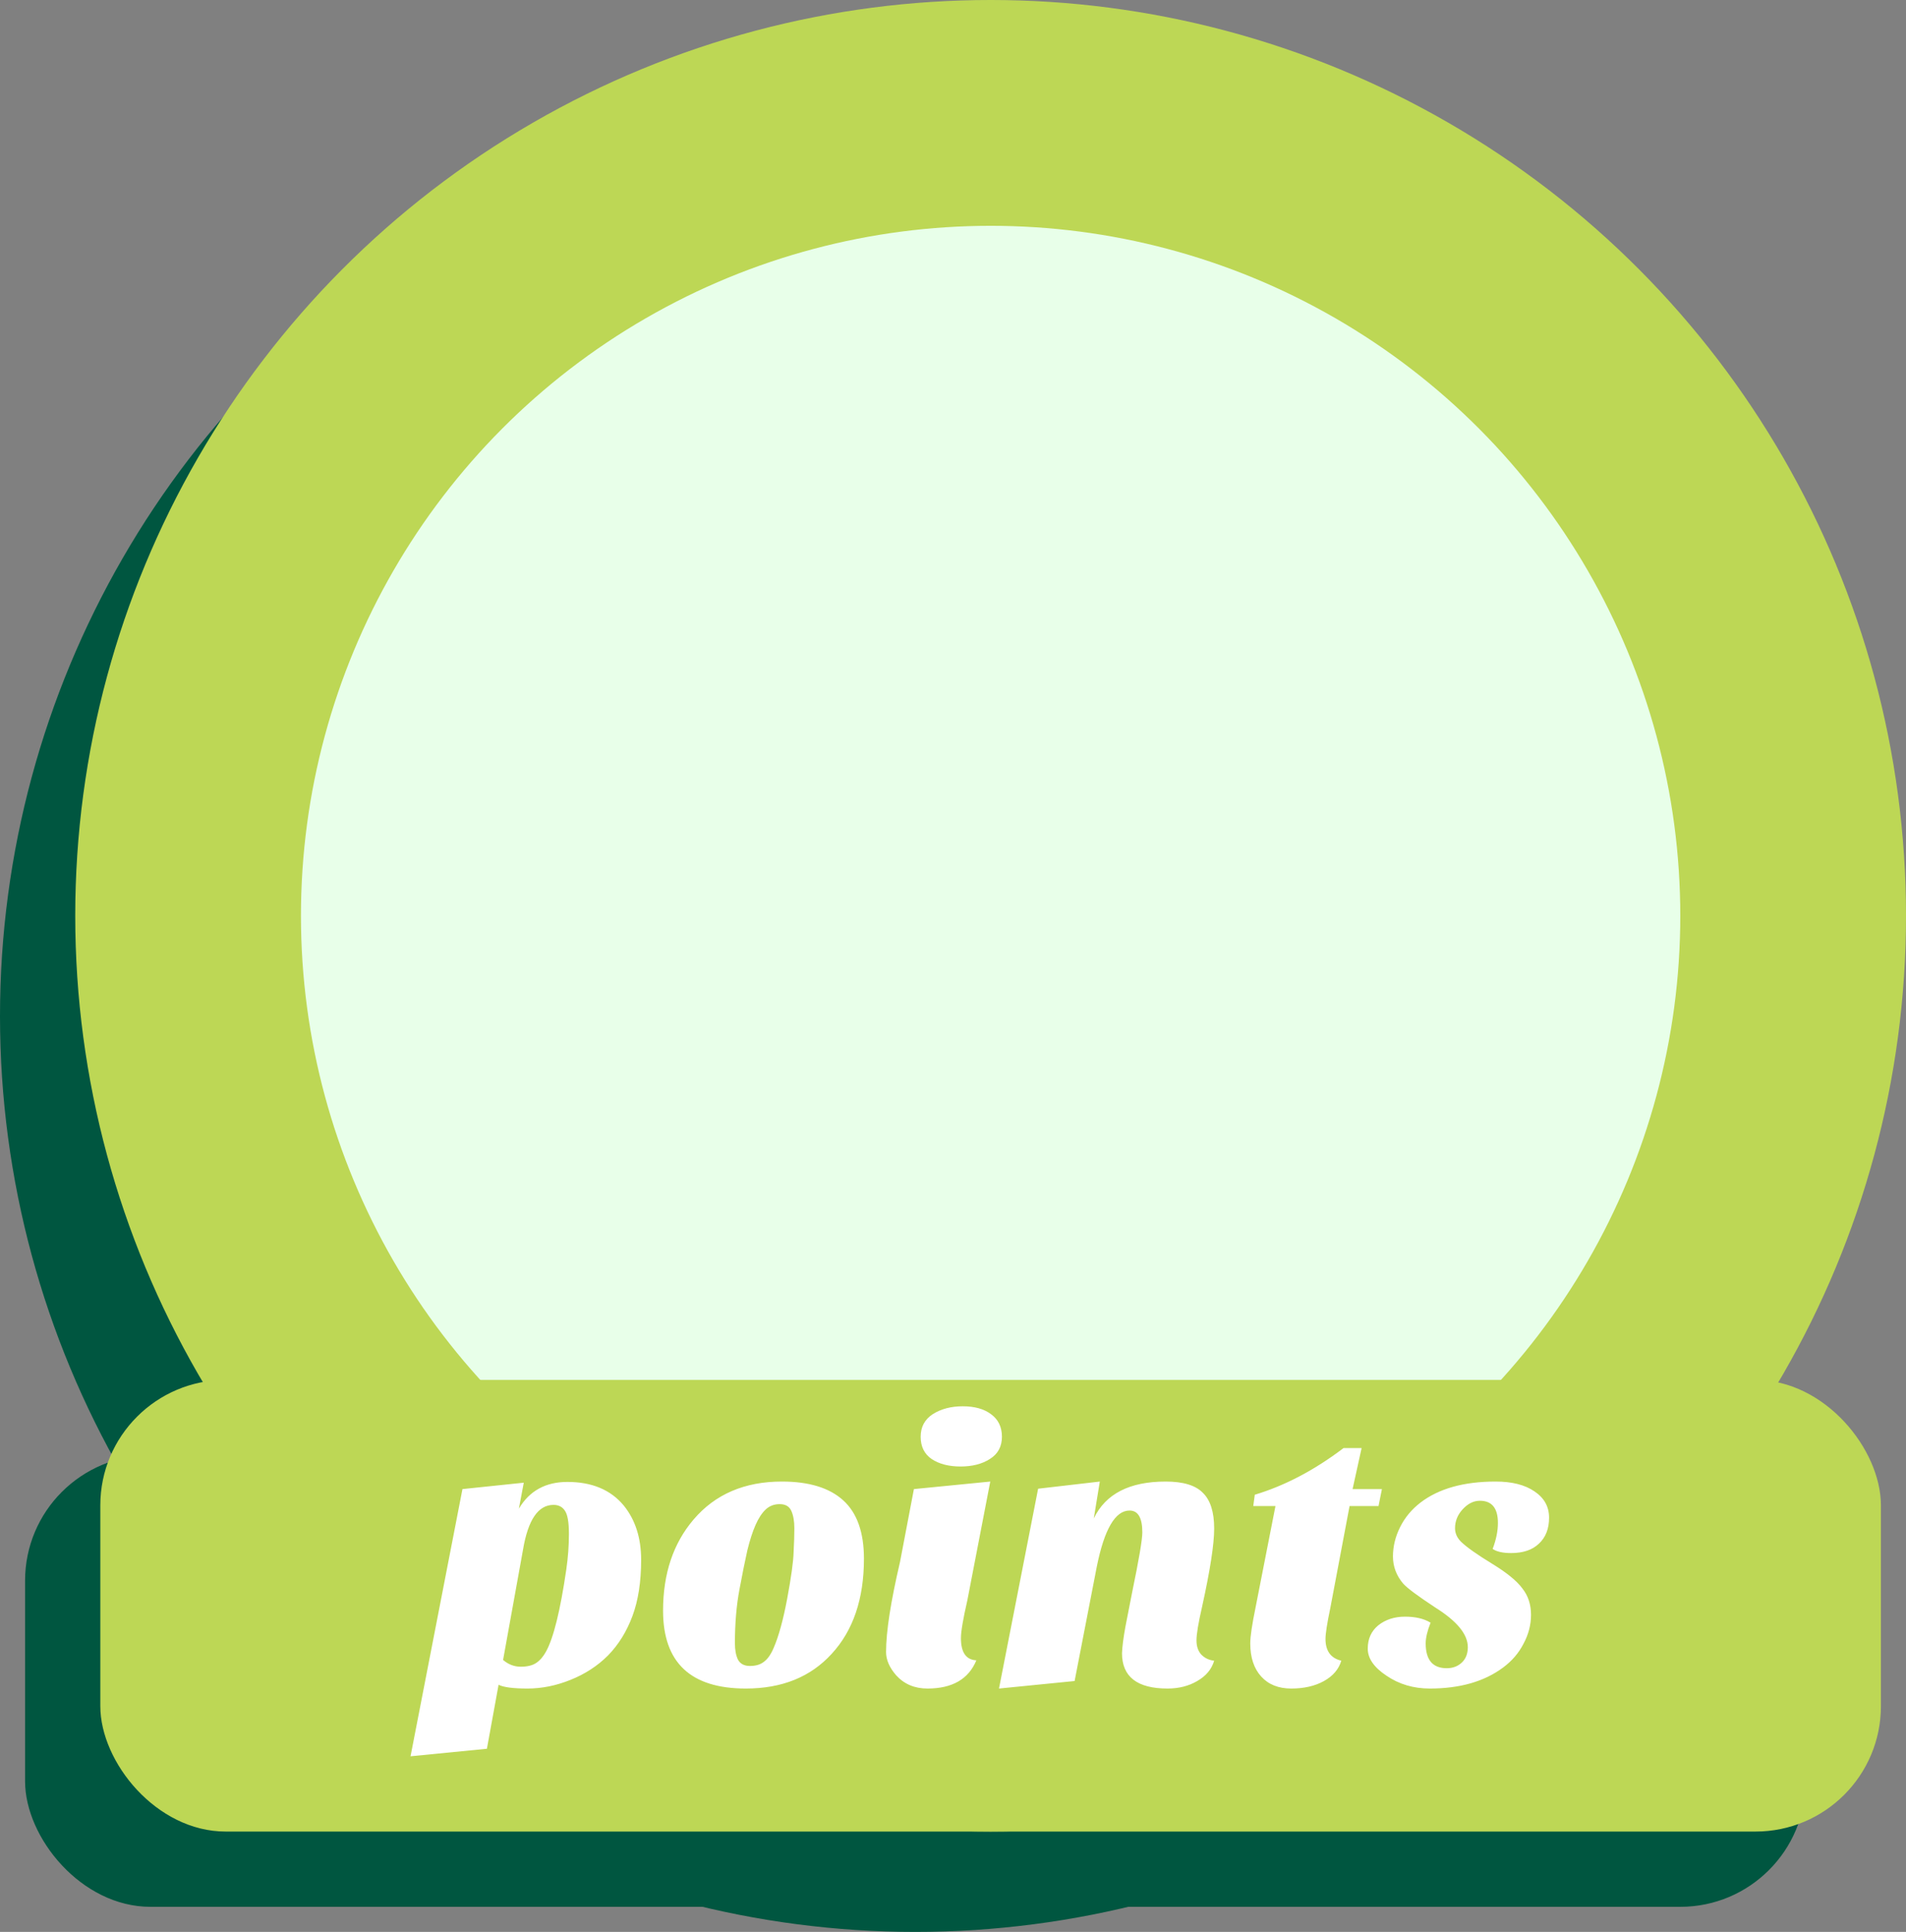 <svg width="76" height="77" viewBox="0 0 76 77" fill="none" xmlns="http://www.w3.org/2000/svg">
<rect x="0" y="0" width="76" height="77" fill="#808080" stroke="none"/>
<circle cx="36.5" cy="40.5" r="36.5" fill="#005640"/>
<rect x="1" y="58" width="71" height="18" rx="5" fill="#005640"/>
<circle cx="39.5" cy="36.5" r="36.5" fill="#BDD755"/>
<circle cx="39.5" cy="36.5" r="27.5" fill="#E8FFE9"/>
<rect x="4" y="55" width="71" height="18" rx="5" fill="#BDD755"/>
<path d="M24.245 65.98C23.825 66.4 23.325 66.725 22.745 66.955C22.175 67.185 21.605 67.3 21.035 67.3C20.465 67.3 20.08 67.25 19.88 67.15L19.415 69.7L16.37 70L18.44 59.35L20.885 59.095L20.69 60.13C21.11 59.42 21.755 59.065 22.625 59.065C23.605 59.065 24.355 59.38 24.875 60.01C25.335 60.58 25.565 61.3 25.565 62.17C25.565 63.04 25.45 63.785 25.22 64.405C24.99 65.025 24.665 65.55 24.245 65.98ZM20.06 66.16C20.27 66.34 20.505 66.43 20.765 66.43C21.025 66.43 21.23 66.38 21.38 66.28C21.53 66.18 21.66 66.03 21.77 65.83C22.07 65.29 22.34 64.2 22.58 62.56C22.65 62.08 22.685 61.605 22.685 61.135C22.685 60.665 22.63 60.355 22.52 60.205C22.42 60.055 22.27 59.98 22.07 59.98C21.46 59.98 21.055 60.575 20.855 61.765L20.06 66.16ZM29.739 67.3C27.539 67.3 26.439 66.265 26.439 64.195C26.439 62.725 26.844 61.515 27.654 60.565C28.514 59.555 29.689 59.05 31.179 59.05C32.259 59.05 33.074 59.3 33.624 59.8C34.174 60.3 34.449 61.075 34.449 62.125C34.449 63.725 34.019 64.99 33.159 65.92C32.319 66.84 31.179 67.3 29.739 67.3ZM30.129 60.775C30.009 61.045 29.899 61.385 29.799 61.795C29.709 62.195 29.604 62.715 29.484 63.355C29.364 63.995 29.304 64.71 29.304 65.5C29.304 65.76 29.344 65.975 29.424 66.145C29.514 66.315 29.674 66.4 29.904 66.4C30.134 66.4 30.319 66.345 30.459 66.235C30.609 66.125 30.739 65.94 30.849 65.68C31.049 65.22 31.229 64.565 31.389 63.715C31.549 62.855 31.634 62.24 31.644 61.87C31.664 61.5 31.674 61.18 31.674 60.91C31.674 60.63 31.634 60.4 31.554 60.22C31.474 60.04 31.319 59.95 31.089 59.95C30.869 59.95 30.684 60.02 30.534 60.16C30.384 60.3 30.249 60.505 30.129 60.775ZM38.931 66.175C38.621 66.925 37.971 67.3 36.981 67.3C36.471 67.3 36.056 67.125 35.736 66.775C35.466 66.465 35.331 66.155 35.331 65.845C35.331 65.035 35.516 63.84 35.886 62.26L36.441 59.35L39.486 59.05L38.571 63.79C38.401 64.53 38.316 65.03 38.316 65.29C38.316 65.86 38.521 66.155 38.931 66.175ZM36.711 57.265C36.711 56.875 36.871 56.575 37.191 56.365C37.521 56.155 37.921 56.05 38.391 56.05C38.861 56.05 39.236 56.155 39.516 56.365C39.806 56.575 39.951 56.875 39.951 57.265C39.951 57.655 39.791 57.95 39.471 58.15C39.161 58.35 38.771 58.45 38.301 58.45C37.831 58.45 37.446 58.35 37.146 58.15C36.856 57.95 36.711 57.655 36.711 57.265ZM46.554 67.3C45.344 67.3 44.739 66.83 44.739 65.89C44.749 65.63 44.794 65.28 44.874 64.84L45.144 63.46C45.414 62.16 45.549 61.365 45.549 61.075C45.549 60.495 45.379 60.205 45.039 60.205C44.469 60.205 44.034 60.95 43.734 62.44L42.849 67L39.834 67.3L41.394 59.335L43.854 59.05L43.614 60.52C44.084 59.54 45.039 59.05 46.479 59.05C47.179 59.05 47.674 59.2 47.964 59.5C48.264 59.79 48.414 60.265 48.414 60.925C48.414 61.545 48.254 62.58 47.934 64.03C47.784 64.68 47.709 65.13 47.709 65.38C47.709 65.62 47.774 65.81 47.904 65.95C48.044 66.09 48.214 66.17 48.414 66.19C48.314 66.53 48.089 66.8 47.739 67C47.399 67.2 47.004 67.3 46.554 67.3ZM49.853 65.5C49.853 65.23 49.923 64.755 50.063 64.075L50.858 60.025H49.973L50.033 59.575C51.233 59.215 52.413 58.595 53.573 57.715H54.293L53.933 59.35H55.103L54.968 60.025H53.813L53.048 64.075C52.918 64.695 52.853 65.11 52.853 65.32C52.853 65.8 53.063 66.09 53.483 66.19C53.383 66.53 53.153 66.8 52.793 67C52.433 67.2 51.998 67.3 51.488 67.3C50.978 67.3 50.578 67.14 50.288 66.82C49.998 66.5 49.853 66.06 49.853 65.5ZM59.518 61.735C59.658 61.365 59.728 61.02 59.728 60.7C59.728 60.11 59.488 59.815 59.008 59.815C58.758 59.815 58.528 59.93 58.318 60.16C58.118 60.38 58.018 60.63 58.018 60.91C58.018 61.11 58.098 61.29 58.258 61.45C58.488 61.67 58.898 61.96 59.488 62.32C60.078 62.68 60.483 63.01 60.703 63.31C60.933 63.6 61.048 63.95 61.048 64.36C61.048 64.76 60.948 65.145 60.748 65.515C60.558 65.885 60.288 66.2 59.938 66.46C59.188 67.02 58.213 67.3 57.013 67.3C56.363 67.3 55.788 67.13 55.288 66.79C54.788 66.46 54.538 66.1 54.538 65.71C54.538 65.32 54.678 65.01 54.958 64.78C55.248 64.55 55.603 64.435 56.023 64.435C56.443 64.435 56.783 64.515 57.043 64.675C56.913 65.005 56.848 65.28 56.848 65.5C56.848 66.16 57.128 66.49 57.688 66.49C57.928 66.49 58.128 66.415 58.288 66.265C58.448 66.115 58.528 65.91 58.528 65.65C58.528 65.14 58.098 64.615 57.238 64.075C56.538 63.615 56.108 63.295 55.948 63.115C55.678 62.795 55.543 62.435 55.543 62.035C55.543 61.635 55.638 61.245 55.828 60.865C56.018 60.485 56.288 60.16 56.638 59.89C57.368 59.33 58.368 59.05 59.638 59.05C60.288 59.05 60.803 59.18 61.183 59.44C61.573 59.7 61.768 60.05 61.768 60.49C61.768 60.93 61.633 61.275 61.363 61.525C61.103 61.775 60.733 61.9 60.253 61.9C59.923 61.9 59.678 61.845 59.518 61.735Z" fill="white"/>
</svg>
